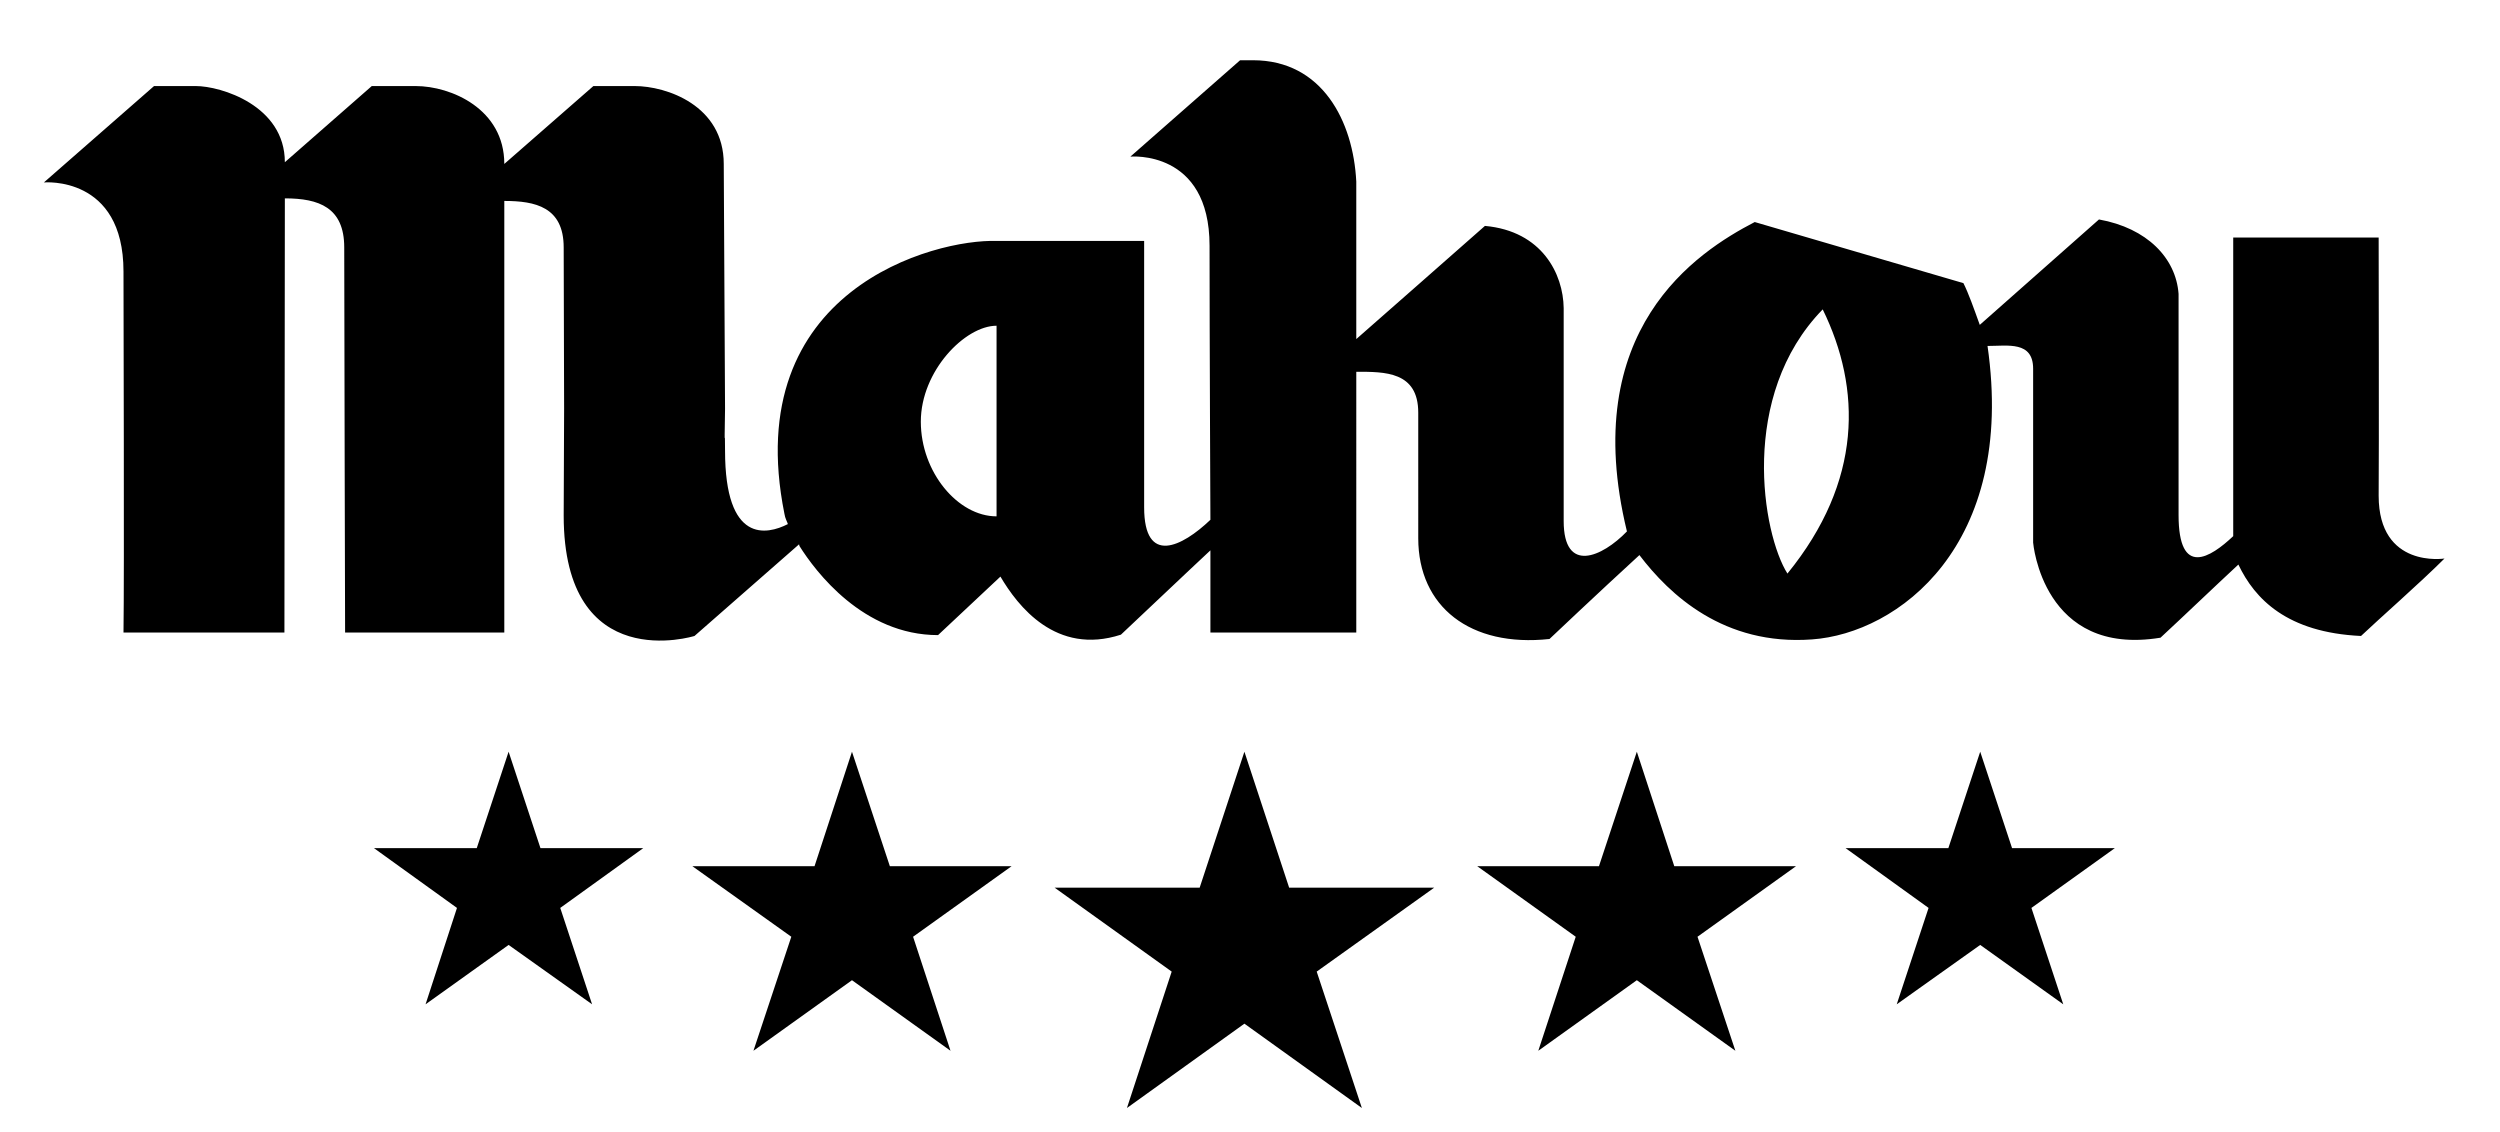 <svg xmlns="http://www.w3.org/2000/svg" width="581" height="263" viewBox="0 0 581 263" fill="currentColor">
	<path
		d="m299.6 206.3-10.4-31.6-10.4 31.6h-33.7l27.2 19.5-10.4 31.7 27.3-19.6 27.3 19.6-10.5-31.7 27.3-19.5zM206.8 201.3l-8.8-26.6-8.7 26.6h-28.4l23 16.4-8.8 26.5 22.9-16.4 22.9 16.4-8.7-26.5 22.9-16.4zM125.6 197.1l-7.4-22.4-7.4 22.4H86.9l19.3 13.9-7.3 22.4 19.3-13.8 19.4 13.8-7.4-22.4 19.3-13.9zM389.1 201.3l-8.7-26.6-8.8 26.6h-28.3l22.9 16.4-8.7 26.5 22.9-16.4 22.9 16.4-8.8-26.5 22.9-16.4zM467.6 197.1l-7.4-22.4-7.4 22.4h-23.9l19.3 13.9-7.4 22.4 19.4-13.8 19.3 13.8-7.4-22.4 19.4-13.9z"
		class="a"></path>
	<path fill-rule="evenodd"
		d="M182.3 119.4c-10.5-52.2 35.1-63.9 49.3-63.4h34.3v61.9c0 13.6 8.8 9.2 15.4 2.9 0 0-.2-42.5-.2-63.7 0-22.4-18.4-20.7-18.4-20.7L288.2 14h3c16.1 0 23.3 14.2 24 28.2v36.6s28.8-25.3 29.9-26.3c13.3 1.2 18.2 11.2 18.3 19.1v49.5c0 12.3 8.9 8.4 14.7 2.4-11.4-46.9 16.2-64.9 29.7-71.9l48.5 14.2c1.2 2.4 2.4 5.8 3.8 9.7 0 0 23.3-20.6 27.7-24.5 11.2 2 17.9 9 18.5 17.3v51.4c0 14.6 7.4 9.9 12.7 4.9V55.2h33.8s.1 51.9 0 60c0 17 15.3 14.6 15.3 14.6-5.7 5.7-15.3 14.1-19.4 18-17.2-.8-24.7-8.6-28.5-16.6-5.4 5-12.7 12-18.1 17-27.4 4.5-29.6-22.1-29.6-22.1V85.7c0-6.5-5.9-5.3-10.6-5.3 6.7 46.5-20.9 66.8-40.8 68.2-20.5 1.5-33.1-10.4-40.1-19.6-9.5 8.7-20.9 19.5-20.9 19.5-18.4 2-30.5-7.5-30.5-23.4V95.9c0-9.6-7.8-9.5-14.4-9.5V147h-33.9v-19.1s-6 5.6-20.8 19.6c-15.1 4.9-24-6.7-28-13.5-2.8 2.6-5 4.7-14.5 13.6-17.4 0-28.5-14.8-32.2-20.7l-.1-.4-24.3 21.3s-30.4 9.5-30.4-28l.1-24.8-.1-37.5c0-9.4-6.6-10.8-13.8-10.8V147h-37S80 71.2 80 57.5c0-9.3-5.9-11.4-13.8-11.4L66.1 147H28.7c.2-12.8 0-76.4 0-83.9 0-22.4-18.5-20.7-18.5-20.7L35.8 20h9.7c5.8 0 20.7 4.5 20.7 17.7L86.4 20h10.2c8.2 0 20.6 5.3 20.6 18.1L137.9 20h9.6c7.4 0 20.7 4.5 20.7 18.1l.3 56.9c-.2 12.8 0 2.2 0 9.7 0 21.7 9.7 19.6 14.6 17.1 0 0-.2-.6-.4-1-.2-.5-.3-.8-.4-1.4zm49.3-43.7c-7.3 0-17.6 10.5-17.6 22.3 0 11.7 8.6 22 17.6 22zm192-3.8c-19.6 20.1-14 52.2-8.2 61.4 17.5-21.5 17.2-43 8.2-61.4z"
		class="a"></path>
	<path
		d="m-386.9 206.3-10.4-31.6-10.5 31.6h-33.7l27.3 19.5-10.4 31.7 27.3-19.6 27.2 19.6-10.4-31.7 27.3-19.5zM-479.8 201.3l-8.7-26.6-8.8 26.6h-28.3l22.9 16.4-8.7 26.5 22.9-16.4 22.9 16.4-8.8-26.5 23-16.4zM-560.9 197.1l-7.4-22.4-7.4 22.4h-23.9l19.3 13.9-7.4 22.4 19.4-13.8 19.3 13.8-7.4-22.4 19.4-13.9zM-297.4 201.3l-8.8-26.6-8.7 26.6h-28.3l22.9 16.4-8.8 26.5 22.9-16.4 22.9 16.4-8.7-26.5 22.9-16.4zM-219 197.1l-7.4-22.4-7.3 22.4h-24l19.4 13.9-7.4 22.4 19.3-13.8 19.4 13.8-7.4-22.4 19.4-13.9z"
		class="b"></path>
	<path fill-rule="evenodd"
		d="M-504.2 119.4c-10.5-52.2 35.1-63.9 49.3-63.4h34.3v61.9c0 13.6 8.7 9.2 15.4 2.9 0 0-.2-42.5-.2-63.7 0-22.4-18.4-20.7-18.4-20.7l25.5-22.4h2.9c16.2 0 23.4 14.2 24 28.2v36.6s28.9-25.3 29.9-26.3c13.4 1.2 18.2 11.2 18.3 19.1v49.5c0 12.3 9 8.4 14.7 2.4-11.3-46.9 16.2-64.9 29.7-71.9l48.6 14.2c1.1 2.4 2.3 5.8 3.7 9.7 0 0 23.4-20.6 27.8-24.5 11.2 2 17.8 9 18.5 17.3v51.4c0 14.6 7.3 9.9 12.7 4.9V55.2h33.8s.1 51.9 0 60c0 17 15.3 14.6 15.3 14.6-5.8 5.7-15.3 14.1-19.4 18-17.3-.8-24.8-8.6-28.6-16.6-5.3 5-12.7 12-18 17-27.5 4.5-29.6-22.1-29.6-22.1V85.7c0-6.5-6-5.3-10.6-5.3 6.6 46.5-20.9 66.8-40.9 68.2-20.4 1.5-33-10.4-40.1-19.6-9.4 8.7-20.8 19.5-20.8 19.5-18.4 2-30.6-7.5-30.6-23.4V95.9c0-9.6-7.8-9.5-14.4-9.5V147h-33.8v-19.1s-6 5.6-20.8 19.6c-15.2 4.9-24.1-6.7-28-13.5-2.9 2.6-5.1 4.7-14.5 13.6-17.4 0-28.6-14.8-32.2-20.7l-.1-.4-24.3 21.3s-30.4 9.5-30.4-28V57.5c0-9.4-6.7-10.8-13.8-10.8V147h-37.1s-.2-75.8-.2-89.5c0-9.3-5.9-11.4-13.8-11.4V147h-37.5c.3-12.8 0-76.4 0-83.9 0-22.4-18.4-20.7-18.4-20.7l25.5-22.4h9.8c5.8 0 20.6 4.5 20.6 17.7l20.2-17.7h10.2c8.2 0 20.7 5.3 20.7 18.1l20.6-18.1h9.7c7.3 0 20.6 4.5 20.6 18.1l.4 56.9c-.3 12.8 0 2.2 0 9.7 0 21.7 9.7 19.6 14.6 17.1 0 0-.3-.6-.4-1-.2-.5-.3-.8-.4-1.4zm49.3-43.7c-7.3 0-17.6 10.5-17.6 22.3 0 11.7 8.6 22 17.6 22zm192-3.8c-19.6 20.1-14.1 52.2-8.2 61.4 17.4-21.5 17.1-43 8.2-61.4z"
		class="b"></path>
	<path
		d="m9.1 664 8.5 25.9h27.2l-22 16 8.4 25.9-22.1-16-22 16 8.4-25.9-22-16H.7zM-64.6 664l7.1 21.7h22.9l-18.5 13.5L-46 721l-18.6-13.5-18.5 13.5 7.1-21.8-18.5-13.5h22.9zM-129.1 664l6 18.4h19.3l-15.6 11.3 5.9 18.4-15.6-11.4-15.6 11.4 5.9-18.4-15.6-11.3h19.3zM82.8 664l-7 21.7H52.9l18.5 13.5-7.1 21.8 18.5-13.5 18.6 13.5-7.1-21.8 18.5-13.5H89.9zM147.4 664l-6 18.4h-19.3l15.6 11.3-6 18.4 15.7-11.4 15.6 11.4-6-18.4 15.7-11.3h-19.4zM-71.1 452.9c8.7 0 31.2 6.8 31.2 26.8l30.5-26.8H6.1c12.3 0 31.2 7.9 31.2 27.4l31.2-27.4H83c11.2 0 31.3 6.7 31.3 27.3l.5 86.1v14.9c0 27.8 18.9 31 25.6 31.3h2q.1-.1.2-.1h.1l-38.6 33.9c-.6.5-2.2.9-4.4 1h-1.1c-12.5-.4-40.5-9.4-40.5-43.9l.1-37.1-.1-56.7c0-14.3-10-16.4-20.8-16.4v151.7h-56s-.3-114.7-.3-135.3c0-14.1-9-17.2-20.9-17.2v152.5h-56.7c.4-19.3 0-115.5 0-126.9 0-27.9-18.9-31-25.6-31.3h-2l-.2.1 38.6-33.9z"
		class="a"></path>
	<path
		d="m-503.1 664 8.5 25.9h27.2l-22 16 8.4 25.9-22.1-16-22 16 8.4-25.9-22-16h27.2zM-576.8 664l7.1 21.7h22.9l-18.5 13.5 7.1 21.8-18.6-13.5-18.5 13.5 7.1-21.8-18.5-13.5h22.9zM-641.3 664l6 18.4h19.3l-15.6 11.3 6 18.4-15.7-11.4-15.6 11.4 6-18.4-15.7-11.3h19.3zM-429.4 664l-7 21.7h-22.9l18.5 13.5-7.1 21.8 18.5-13.5 18.6 13.5-7.1-21.8 18.5-13.5h-22.9zM-364.8 664l-6 18.4h-19.3l15.6 11.3-6 18.4 15.7-11.4 15.6 11.4-6-18.4 15.7-11.3h-19.4zM-583.3 452.9c8.7 0 31.2 6.8 31.2 26.8l30.5-26.8h15.5c12.3 0 31.2 7.9 31.2 27.4l31.2-27.4h14.6c11.1 0 31.2 6.7 31.2 27.3l.6 86.1v14.9c0 27.8 18.9 31 25.5 31.3h2.1q0-.1.1-.1h.1l-38.6 33.9c-.6.5-2.2.9-4.4 1h-1.1c-12.5-.4-40.4-9.4-40.4-43.9V509.6c0-14.3-10.1-16.4-20.9-16.4v151.7h-56s-.3-114.7-.3-135.3c0-14.1-9-17.2-20.9-17.2v152.5h-56.7c.4-19.3 0-115.5 0-126.9 0-27.9-18.9-31-25.5-31.3h-2.1l-.2.1 38.6-33.9z"
		class="b"></path>
</svg>